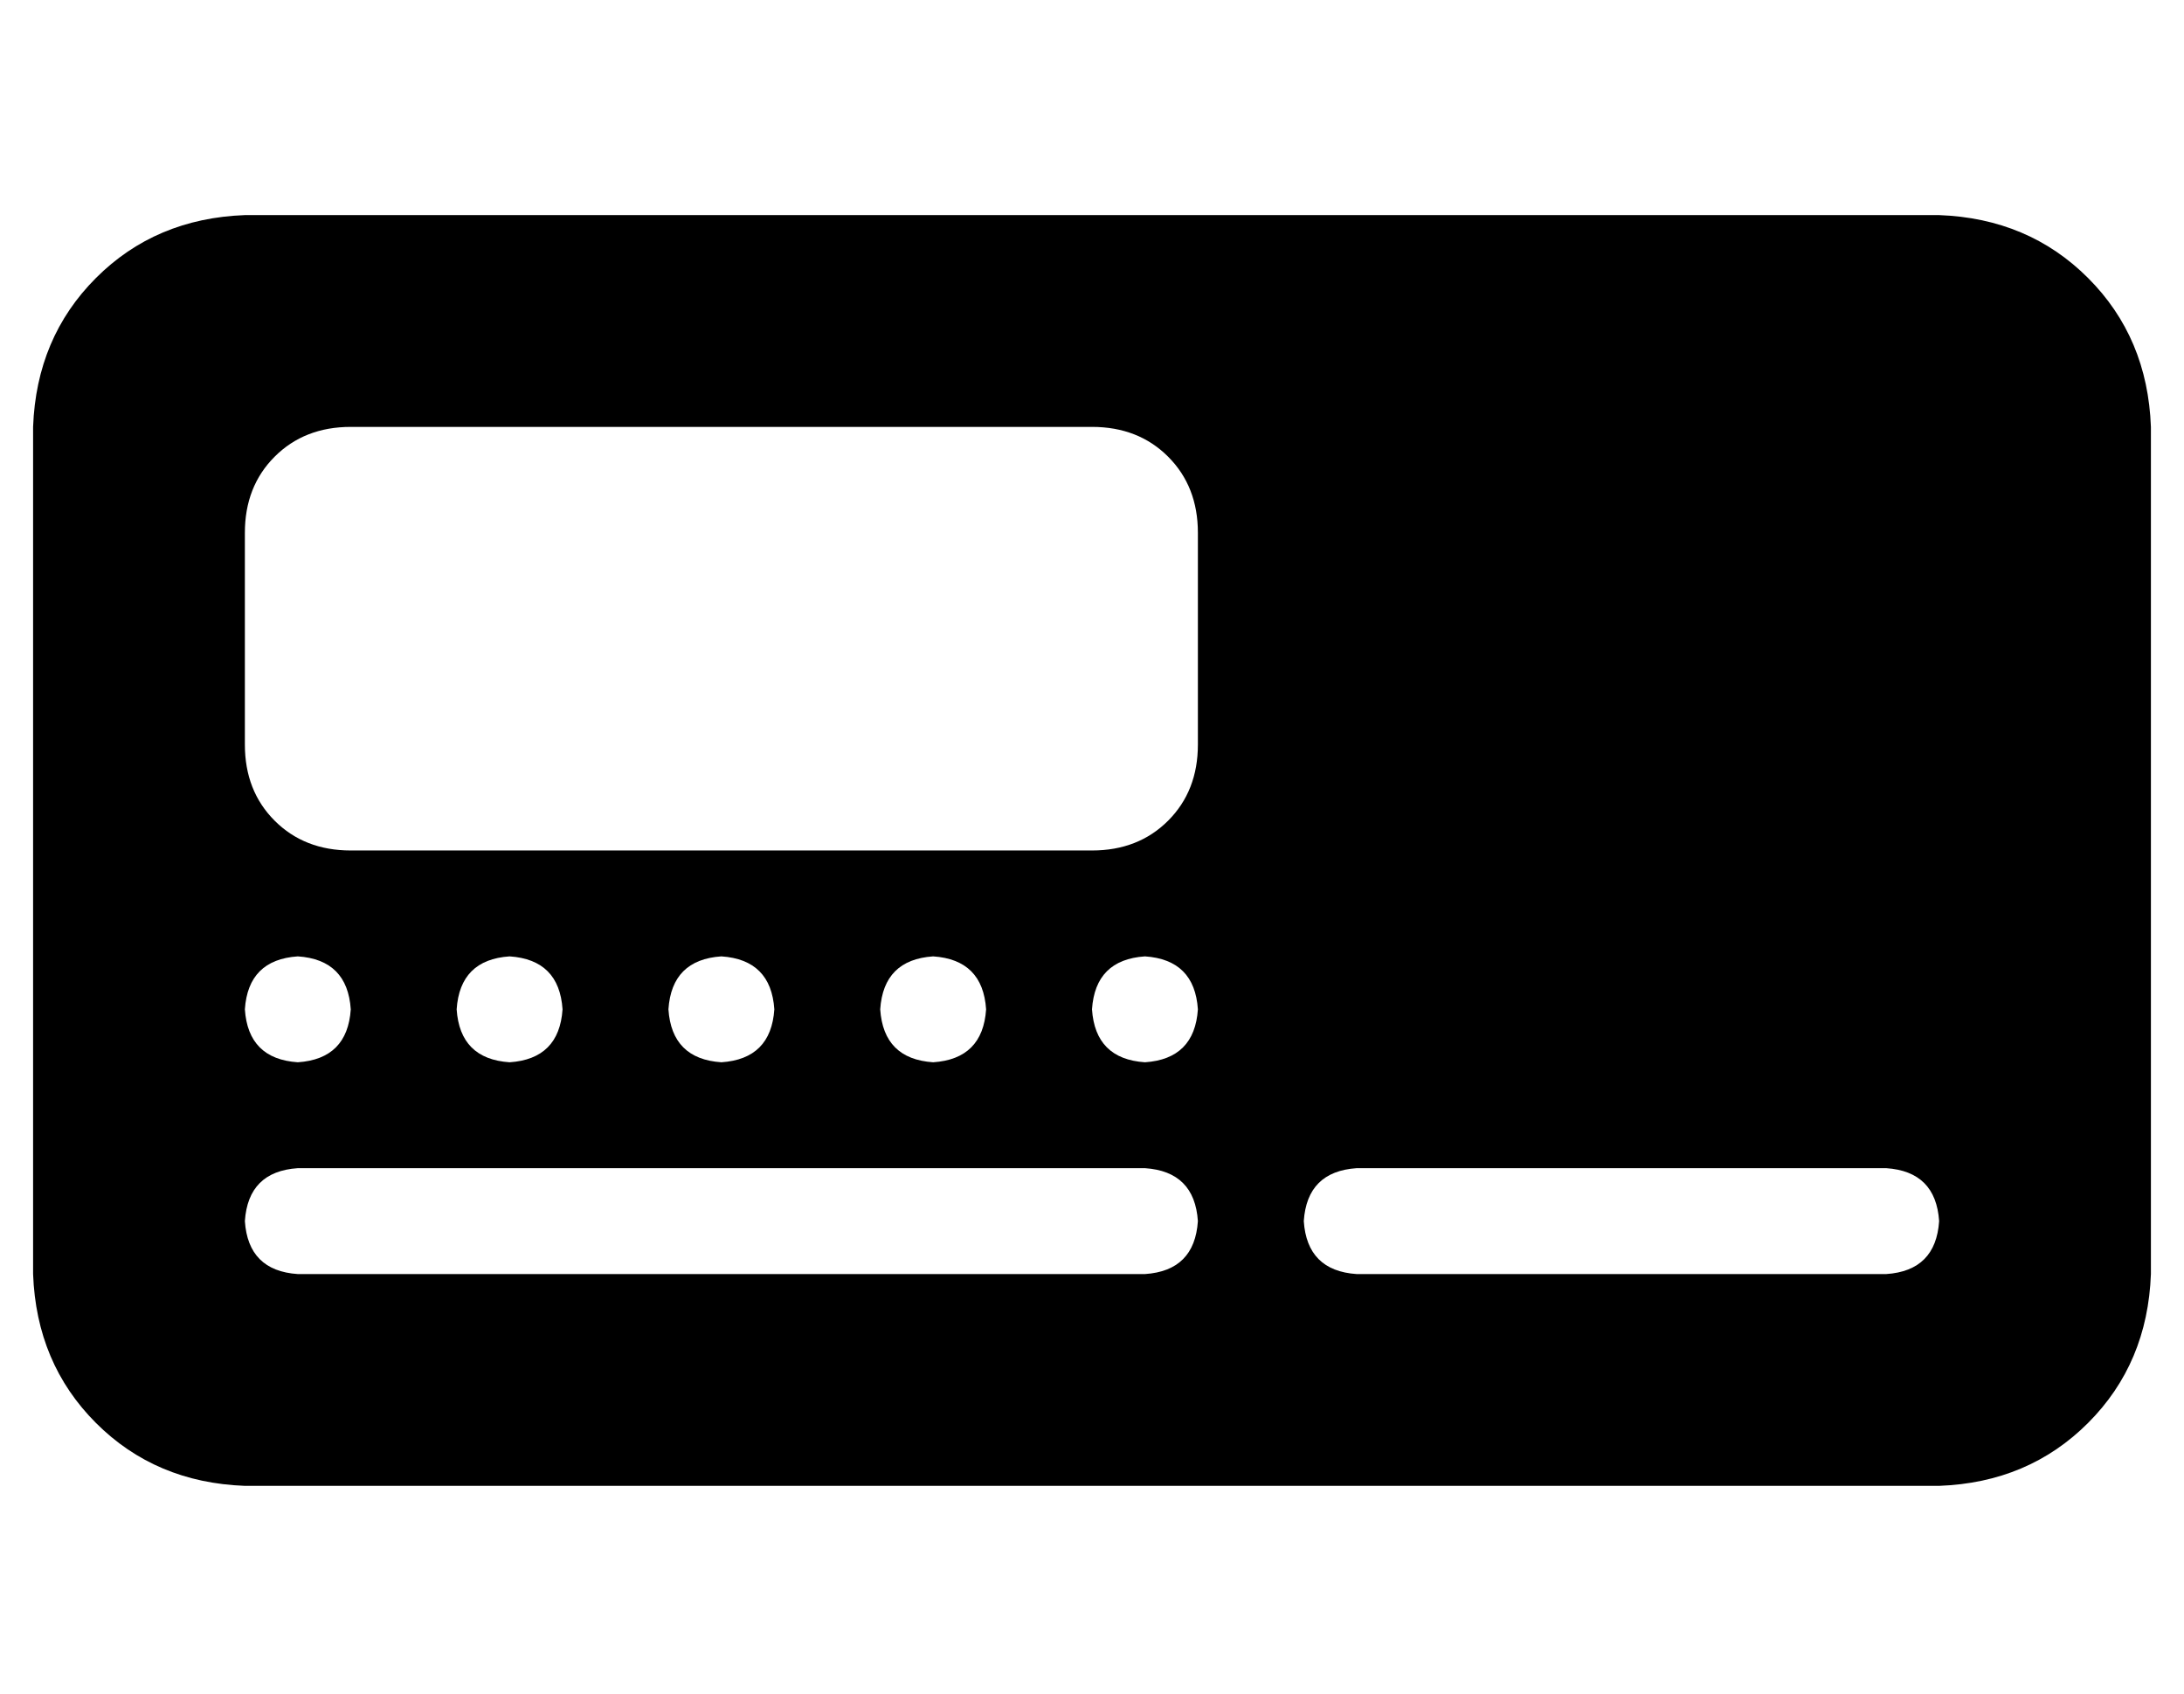 <?xml version="1.0" standalone="no"?>
<!DOCTYPE svg PUBLIC "-//W3C//DTD SVG 1.1//EN" "http://www.w3.org/Graphics/SVG/1.1/DTD/svg11.dtd" >
<svg xmlns="http://www.w3.org/2000/svg" xmlns:xlink="http://www.w3.org/1999/xlink" version="1.1" viewBox="-10 -40 660 512">
   <path fill="currentColor"
d="M64 25q-27 1 -45 19v0v0q-18 18 -19 45v256v0q1 27 19 45t45 19h512v0q27 -1 45 -19t19 -45v-256v0q-1 -27 -19 -45t-45 -19h-512v0zM96 89h224h-224h224q14 0 23 9t9 23v64v0q0 14 -9 23t-23 9h-224v0q-14 0 -23 -9t-9 -23v-64v0q0 -14 9 -23t23 -9v0zM64 329
q1 -15 16 -16h256v0q15 1 16 16q-1 15 -16 16h-256v0q-15 -1 -16 -16v0zM384 329q1 -15 16 -16h160v0q15 1 16 16q-1 15 -16 16h-160v0q-15 -1 -16 -16v0zM80 249q15 1 16 16q-1 15 -16 16q-15 -1 -16 -16q1 -15 16 -16v0zM128 265q1 -15 16 -16q15 1 16 16q-1 15 -16 16
q-15 -1 -16 -16v0zM208 249q15 1 16 16q-1 15 -16 16q-15 -1 -16 -16q1 -15 16 -16v0zM256 265q1 -15 16 -16q15 1 16 16q-1 15 -16 16q-15 -1 -16 -16v0zM336 249q15 1 16 16q-1 15 -16 16q-15 -1 -16 -16q1 -15 16 -16v0z" />
</svg>
